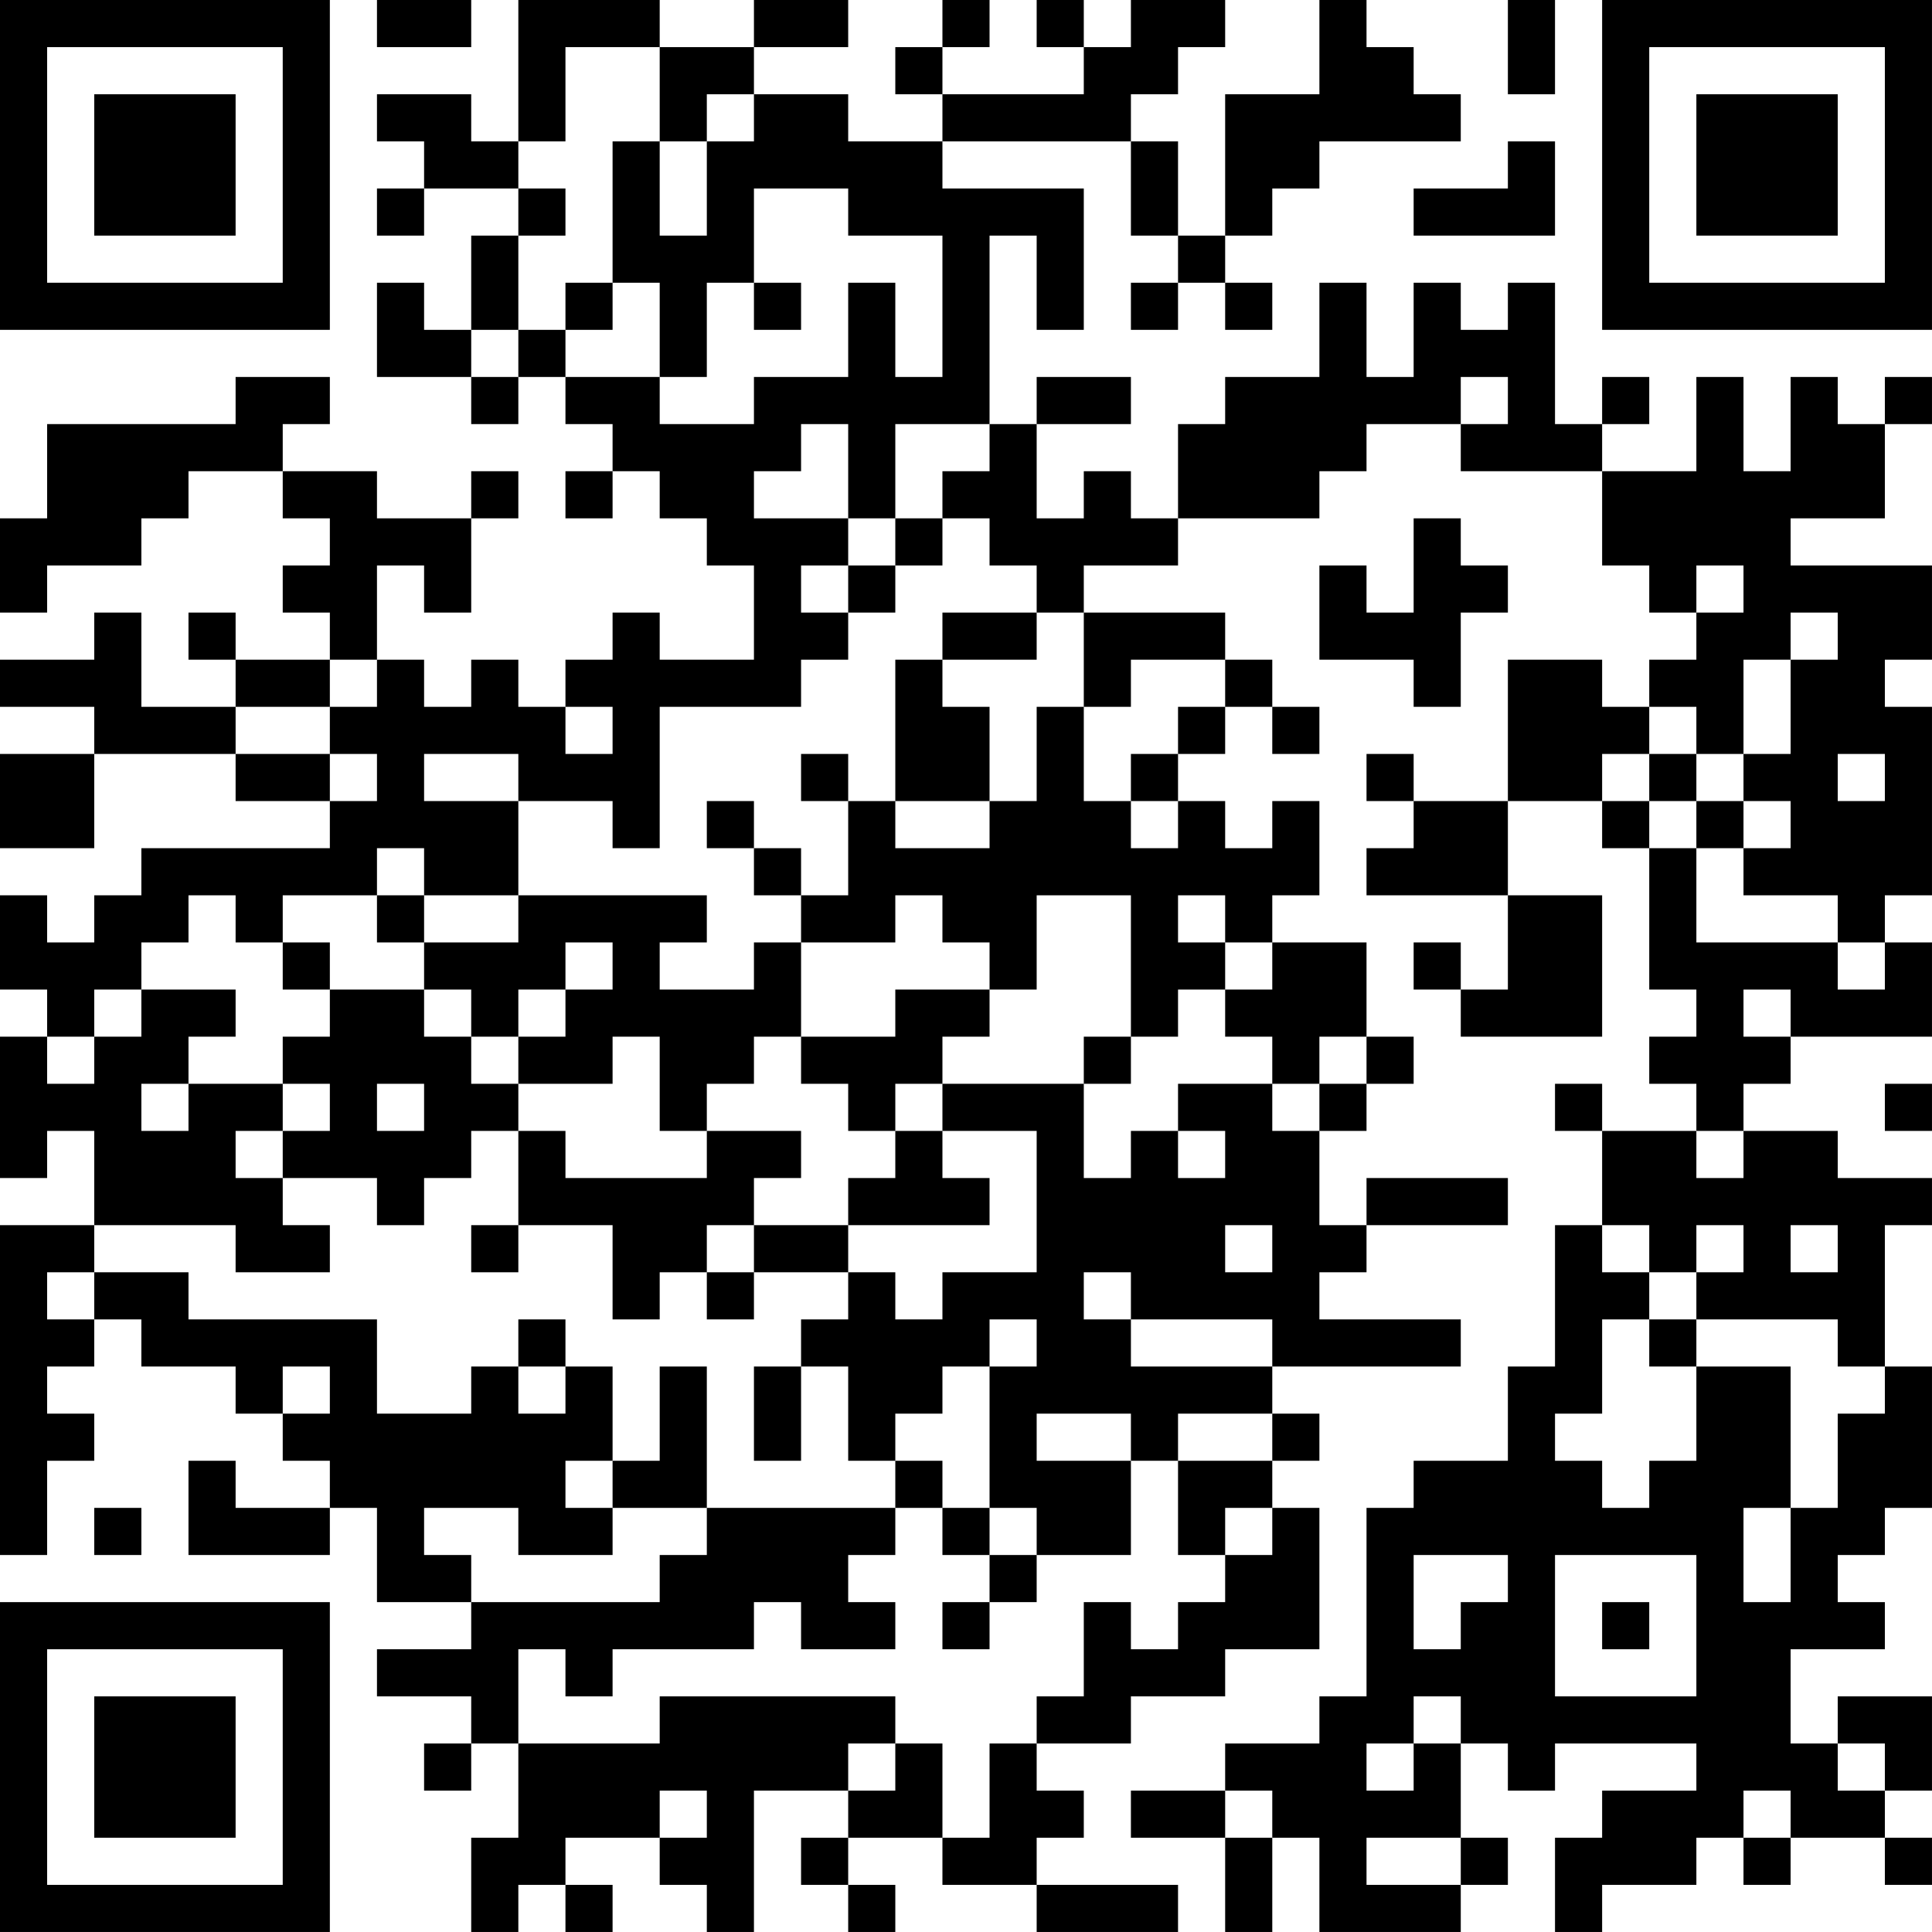 <?xml version="1.0" encoding="UTF-8"?>
<svg xmlns="http://www.w3.org/2000/svg" version="1.1" width="200" height="200" viewBox="0 0 200 200"><rect x="0" y="0" width="200" height="200" fill="#ffffff"/><g transform="scale(4.878)"><g transform="translate(0,0)"><path fill-rule="evenodd" d="M8 0L8 1L10 1L10 0ZM11 0L11 3L10 3L10 2L8 2L8 3L9 3L9 4L8 4L8 5L9 5L9 4L11 4L11 5L10 5L10 7L9 7L9 6L8 6L8 8L10 8L10 9L11 9L11 8L12 8L12 9L13 9L13 10L12 10L12 11L13 11L13 10L14 10L14 11L15 11L15 12L16 12L16 14L14 14L14 13L13 13L13 14L12 14L12 15L11 15L11 14L10 14L10 15L9 15L9 14L8 14L8 12L9 12L9 13L10 13L10 11L11 11L11 10L10 10L10 11L8 11L8 10L6 10L6 9L7 9L7 8L5 8L5 9L1 9L1 11L0 11L0 13L1 13L1 12L3 12L3 11L4 11L4 10L6 10L6 11L7 11L7 12L6 12L6 13L7 13L7 14L5 14L5 13L4 13L4 14L5 14L5 15L3 15L3 13L2 13L2 14L0 14L0 15L2 15L2 16L0 16L0 18L2 18L2 16L5 16L5 17L7 17L7 18L3 18L3 19L2 19L2 20L1 20L1 19L0 19L0 21L1 21L1 22L0 22L0 25L1 25L1 24L2 24L2 26L0 26L0 33L1 33L1 31L2 31L2 30L1 30L1 29L2 29L2 28L3 28L3 29L5 29L5 30L6 30L6 31L7 31L7 32L5 32L5 31L4 31L4 33L7 33L7 32L8 32L8 34L10 34L10 35L8 35L8 36L10 36L10 37L9 37L9 38L10 38L10 37L11 37L11 39L10 39L10 41L11 41L11 40L12 40L12 41L13 41L13 40L12 40L12 39L14 39L14 40L15 40L15 41L16 41L16 38L18 38L18 39L17 39L17 40L18 40L18 41L19 41L19 40L18 40L18 39L20 39L20 40L22 40L22 41L25 41L25 40L22 40L22 39L23 39L23 38L22 38L22 37L24 37L24 36L26 36L26 35L28 35L28 32L27 32L27 31L28 31L28 30L27 30L27 29L31 29L31 28L28 28L28 27L29 27L29 26L32 26L32 25L29 25L29 26L28 26L28 24L29 24L29 23L30 23L30 22L29 22L29 20L27 20L27 19L28 19L28 17L27 17L27 18L26 18L26 17L25 17L25 16L26 16L26 15L27 15L27 16L28 16L28 15L27 15L27 14L26 14L26 13L23 13L23 12L25 12L25 11L28 11L28 10L29 10L29 9L31 9L31 10L34 10L34 12L35 12L35 13L36 13L36 14L35 14L35 15L34 15L34 14L32 14L32 17L30 17L30 16L29 16L29 17L30 17L30 18L29 18L29 19L32 19L32 21L31 21L31 20L30 20L30 21L31 21L31 22L34 22L34 19L32 19L32 17L34 17L34 18L35 18L35 21L36 21L36 22L35 22L35 23L36 23L36 24L34 24L34 23L33 23L33 24L34 24L34 26L33 26L33 29L32 29L32 31L30 31L30 32L29 32L29 36L28 36L28 37L26 37L26 38L24 38L24 39L26 39L26 41L27 41L27 39L28 39L28 41L31 41L31 40L32 40L32 39L31 39L31 37L32 37L32 38L33 38L33 37L36 37L36 38L34 38L34 39L33 39L33 41L34 41L34 40L36 40L36 39L37 39L37 40L38 40L38 39L40 39L40 40L41 40L41 39L40 39L40 38L41 38L41 36L39 36L39 37L38 37L38 35L40 35L40 34L39 34L39 33L40 33L40 32L41 32L41 29L40 29L40 26L41 26L41 25L39 25L39 24L37 24L37 23L38 23L38 22L41 22L41 20L40 20L40 19L41 19L41 15L40 15L40 14L41 14L41 12L38 12L38 11L40 11L40 9L41 9L41 8L40 8L40 9L39 9L39 8L38 8L38 10L37 10L37 8L36 8L36 10L34 10L34 9L35 9L35 8L34 8L34 9L33 9L33 6L32 6L32 7L31 7L31 6L30 6L30 8L29 8L29 6L28 6L28 8L26 8L26 9L25 9L25 11L24 11L24 10L23 10L23 11L22 11L22 9L24 9L24 8L22 8L22 9L21 9L21 5L22 5L22 7L23 7L23 4L20 4L20 3L24 3L24 5L25 5L25 6L24 6L24 7L25 7L25 6L26 6L26 7L27 7L27 6L26 6L26 5L27 5L27 4L28 4L28 3L31 3L31 2L30 2L30 1L29 1L29 0L28 0L28 2L26 2L26 5L25 5L25 3L24 3L24 2L25 2L25 1L26 1L26 0L24 0L24 1L23 1L23 0L22 0L22 1L23 1L23 2L20 2L20 1L21 1L21 0L20 0L20 1L19 1L19 2L20 2L20 3L18 3L18 2L16 2L16 1L18 1L18 0L16 0L16 1L14 1L14 0ZM32 0L32 2L33 2L33 0ZM12 1L12 3L11 3L11 4L12 4L12 5L11 5L11 7L10 7L10 8L11 8L11 7L12 7L12 8L14 8L14 9L16 9L16 8L18 8L18 6L19 6L19 8L20 8L20 5L18 5L18 4L16 4L16 6L15 6L15 8L14 8L14 6L13 6L13 3L14 3L14 5L15 5L15 3L16 3L16 2L15 2L15 3L14 3L14 1ZM32 3L32 4L30 4L30 5L33 5L33 3ZM12 6L12 7L13 7L13 6ZM16 6L16 7L17 7L17 6ZM31 8L31 9L32 9L32 8ZM17 9L17 10L16 10L16 11L18 11L18 12L17 12L17 13L18 13L18 14L17 14L17 15L14 15L14 18L13 18L13 17L11 17L11 16L9 16L9 17L11 17L11 19L9 19L9 18L8 18L8 19L6 19L6 20L5 20L5 19L4 19L4 20L3 20L3 21L2 21L2 22L1 22L1 23L2 23L2 22L3 22L3 21L5 21L5 22L4 22L4 23L3 23L3 24L4 24L4 23L6 23L6 24L5 24L5 25L6 25L6 26L7 26L7 27L5 27L5 26L2 26L2 27L1 27L1 28L2 28L2 27L4 27L4 28L8 28L8 30L10 30L10 29L11 29L11 30L12 30L12 29L13 29L13 31L12 31L12 32L13 32L13 33L11 33L11 32L9 32L9 33L10 33L10 34L14 34L14 33L15 33L15 32L19 32L19 33L18 33L18 34L19 34L19 35L17 35L17 34L16 34L16 35L13 35L13 36L12 36L12 35L11 35L11 37L14 37L14 36L19 36L19 37L18 37L18 38L19 38L19 37L20 37L20 39L21 39L21 37L22 37L22 36L23 36L23 34L24 34L24 35L25 35L25 34L26 34L26 33L27 33L27 32L26 32L26 33L25 33L25 31L27 31L27 30L25 30L25 31L24 31L24 30L22 30L22 31L24 31L24 33L22 33L22 32L21 32L21 29L22 29L22 28L21 28L21 29L20 29L20 30L19 30L19 31L18 31L18 29L17 29L17 28L18 28L18 27L19 27L19 28L20 28L20 27L22 27L22 24L20 24L20 23L23 23L23 25L24 25L24 24L25 24L25 25L26 25L26 24L25 24L25 23L27 23L27 24L28 24L28 23L29 23L29 22L28 22L28 23L27 23L27 22L26 22L26 21L27 21L27 20L26 20L26 19L25 19L25 20L26 20L26 21L25 21L25 22L24 22L24 19L22 19L22 21L21 21L21 20L20 20L20 19L19 19L19 20L17 20L17 19L18 19L18 17L19 17L19 18L21 18L21 17L22 17L22 15L23 15L23 17L24 17L24 18L25 18L25 17L24 17L24 16L25 16L25 15L26 15L26 14L24 14L24 15L23 15L23 13L22 13L22 12L21 12L21 11L20 11L20 10L21 10L21 9L19 9L19 11L18 11L18 9ZM19 11L19 12L18 12L18 13L19 13L19 12L20 12L20 11ZM30 11L30 13L29 13L29 12L28 12L28 14L30 14L30 15L31 15L31 13L32 13L32 12L31 12L31 11ZM36 12L36 13L37 13L37 12ZM20 13L20 14L19 14L19 17L21 17L21 15L20 15L20 14L22 14L22 13ZM38 13L38 14L37 14L37 16L36 16L36 15L35 15L35 16L34 16L34 17L35 17L35 18L36 18L36 20L39 20L39 21L40 21L40 20L39 20L39 19L37 19L37 18L38 18L38 17L37 17L37 16L38 16L38 14L39 14L39 13ZM7 14L7 15L5 15L5 16L7 16L7 17L8 17L8 16L7 16L7 15L8 15L8 14ZM12 15L12 16L13 16L13 15ZM17 16L17 17L18 17L18 16ZM35 16L35 17L36 17L36 18L37 18L37 17L36 17L36 16ZM39 16L39 17L40 17L40 16ZM15 17L15 18L16 18L16 19L17 19L17 18L16 18L16 17ZM8 19L8 20L9 20L9 21L7 21L7 20L6 20L6 21L7 21L7 22L6 22L6 23L7 23L7 24L6 24L6 25L8 25L8 26L9 26L9 25L10 25L10 24L11 24L11 26L10 26L10 27L11 27L11 26L13 26L13 28L14 28L14 27L15 27L15 28L16 28L16 27L18 27L18 26L21 26L21 25L20 25L20 24L19 24L19 23L20 23L20 22L21 22L21 21L19 21L19 22L17 22L17 20L16 20L16 21L14 21L14 20L15 20L15 19L11 19L11 20L9 20L9 19ZM12 20L12 21L11 21L11 22L10 22L10 21L9 21L9 22L10 22L10 23L11 23L11 24L12 24L12 25L15 25L15 24L17 24L17 25L16 25L16 26L15 26L15 27L16 27L16 26L18 26L18 25L19 25L19 24L18 24L18 23L17 23L17 22L16 22L16 23L15 23L15 24L14 24L14 22L13 22L13 23L11 23L11 22L12 22L12 21L13 21L13 20ZM37 21L37 22L38 22L38 21ZM23 22L23 23L24 23L24 22ZM8 23L8 24L9 24L9 23ZM40 23L40 24L41 24L41 23ZM36 24L36 25L37 25L37 24ZM26 26L26 27L27 27L27 26ZM34 26L34 27L35 27L35 28L34 28L34 30L33 30L33 31L34 31L34 32L35 32L35 31L36 31L36 29L38 29L38 32L37 32L37 34L38 34L38 32L39 32L39 30L40 30L40 29L39 29L39 28L36 28L36 27L37 27L37 26L36 26L36 27L35 27L35 26ZM38 26L38 27L39 27L39 26ZM23 27L23 28L24 28L24 29L27 29L27 28L24 28L24 27ZM11 28L11 29L12 29L12 28ZM35 28L35 29L36 29L36 28ZM6 29L6 30L7 30L7 29ZM14 29L14 31L13 31L13 32L15 32L15 29ZM16 29L16 31L17 31L17 29ZM19 31L19 32L20 32L20 33L21 33L21 34L20 34L20 35L21 35L21 34L22 34L22 33L21 33L21 32L20 32L20 31ZM2 32L2 33L3 33L3 32ZM30 33L30 35L31 35L31 34L32 34L32 33ZM33 33L33 36L36 36L36 33ZM34 34L34 35L35 35L35 34ZM30 36L30 37L29 37L29 38L30 38L30 37L31 37L31 36ZM39 37L39 38L40 38L40 37ZM14 38L14 39L15 39L15 38ZM26 38L26 39L27 39L27 38ZM37 38L37 39L38 39L38 38ZM29 39L29 40L31 40L31 39ZM0 0L0 7L7 7L7 0ZM1 1L1 6L6 6L6 1ZM2 2L2 5L5 5L5 2ZM34 0L34 7L41 7L41 0ZM35 1L35 6L40 6L40 1ZM36 2L36 5L39 5L39 2ZM0 34L0 41L7 41L7 34ZM1 35L1 40L6 40L6 35ZM2 36L2 39L5 39L5 36Z" fill="#000000"/></g></g></svg>
